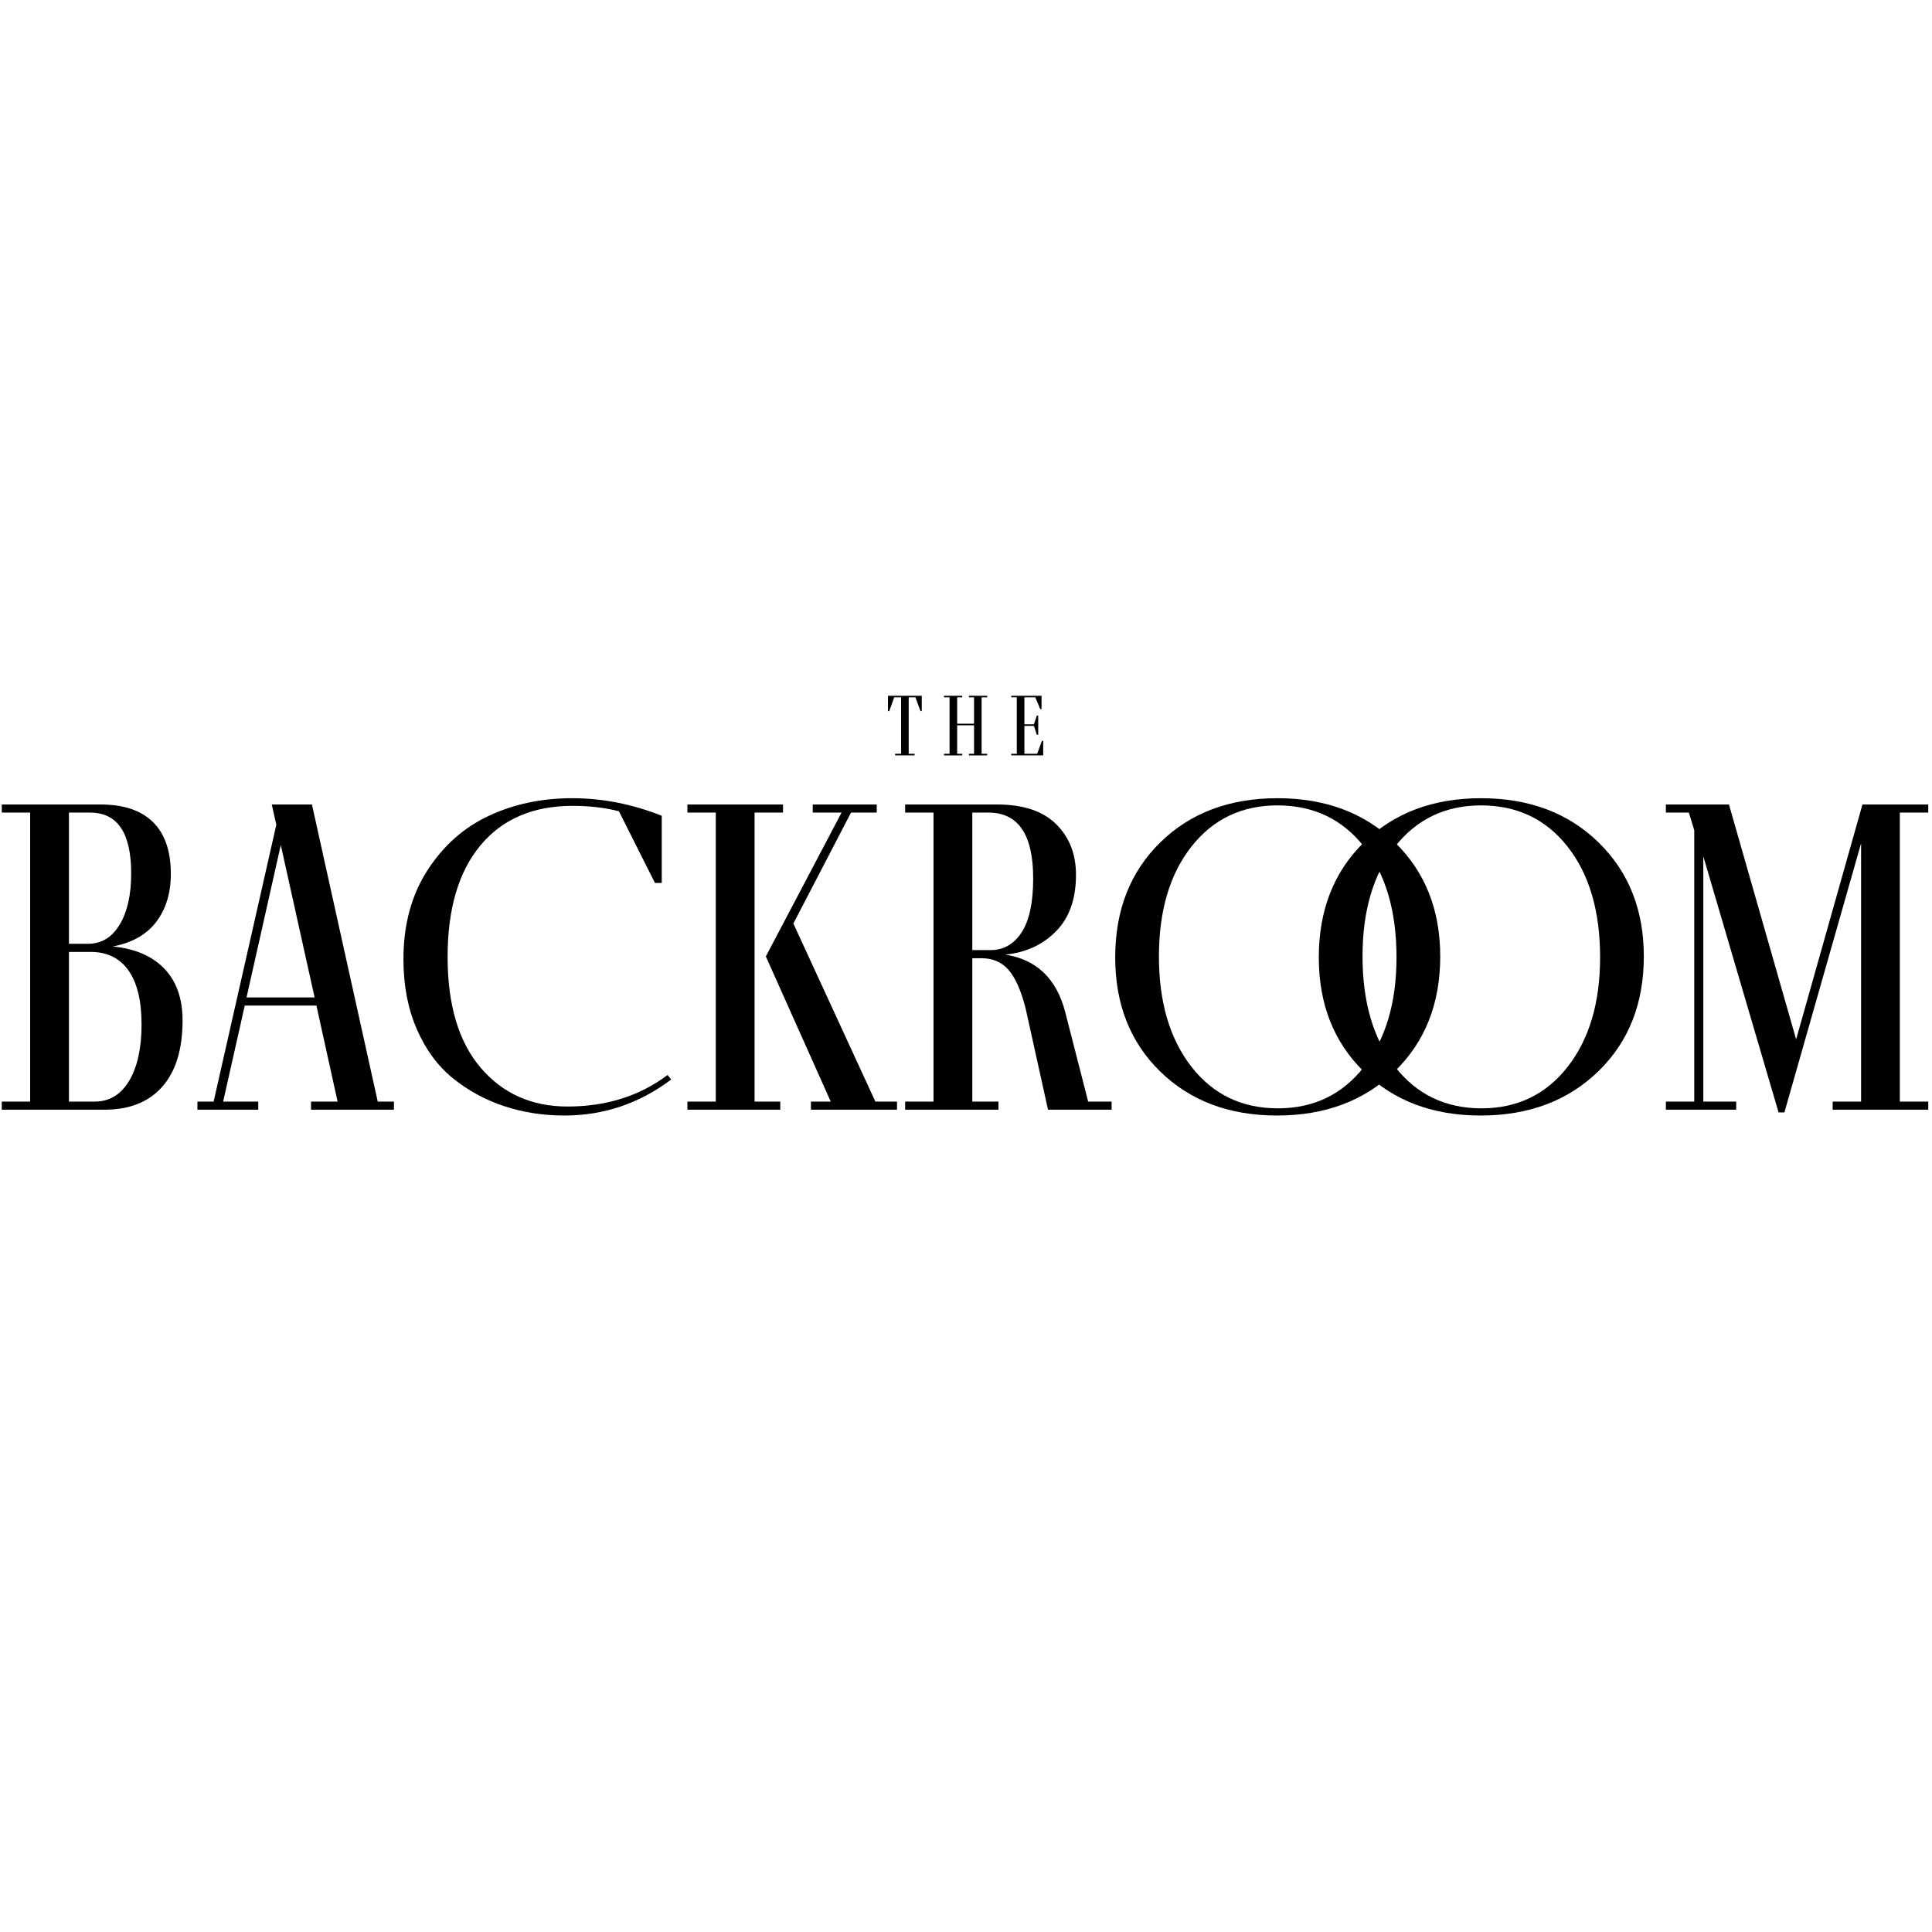 <svg xmlns="http://www.w3.org/2000/svg" xmlns:xlink="http://www.w3.org/1999/xlink" width="800" zoomAndPan="magnify" viewBox="0 0 600 600" height="800" preserveAspectRatio="xMidYMid meet" version="1.2"><defs/><g id="a4c6678fd3"><g style="fill:#000000;fill-opacity:1;"><g transform="translate(275.109, 234.598)"><path style="stroke:none" d="M 0.656 -13.766 L 0.656 -18.516 L 11.156 -18.516 L 11.156 -13.766 L 10.75 -13.766 L 9.188 -18.031 L 7.094 -18.031 L 7.094 -0.5 L 8.922 -0.5 L 8.922 0 L 2.875 0 L 2.875 -0.5 L 4.734 -0.5 L 4.734 -18.031 L 2.594 -18.031 L 1.062 -13.766 Z M 0.656 -13.766 "/></g></g><g style="fill:#000000;fill-opacity:1;"><g transform="translate(286.384, 234.598)"><path style="stroke:none" d=""/></g></g><g style="fill:#000000;fill-opacity:1;"><g transform="translate(292.486, 234.598)"><path style="stroke:none" d="M 10.016 -9.359 L 4.766 -9.359 L 4.766 -0.5 L 6.344 -0.5 L 6.344 0 L 0.688 0 L 0.688 -0.5 L 2.406 -0.5 L 2.406 -18.031 L 0.688 -18.031 L 0.688 -18.516 L 6.344 -18.516 L 6.344 -18.031 L 4.766 -18.031 L 4.766 -9.844 L 10.016 -9.844 L 10.016 -18.031 L 8.422 -18.031 L 8.422 -18.516 L 14.094 -18.516 L 14.094 -18.031 L 12.359 -18.031 L 12.359 -0.5 L 14.094 -0.5 L 14.094 0 L 8.422 0 L 8.422 -0.5 L 10.016 -0.5 Z M 10.016 -9.359 "/></g></g><g style="fill:#000000;fill-opacity:1;"><g transform="translate(307.264, 234.598)"><path style="stroke:none" d=""/></g></g><g style="fill:#000000;fill-opacity:1;"><g transform="translate(313.367, 234.598)"><path style="stroke:none" d="M 8.734 -0.5 L 10.203 -4.516 L 10.609 -4.516 L 10.609 0 L 0.688 0 L 0.688 -0.5 L 2.406 -0.5 L 2.406 -18.031 L 0.688 -18.031 L 0.688 -18.516 L 10.094 -18.516 L 10.094 -14.391 L 9.688 -14.391 L 8.156 -18.031 L 4.766 -18.031 L 4.766 -9.656 L 7.719 -9.656 L 8.641 -12.391 L 9.062 -12.391 L 9.062 -6.406 L 8.641 -6.406 L 7.719 -9.172 L 4.766 -9.172 L 4.766 -0.5 Z M 8.734 -0.5 "/></g></g><g style="fill:#000000;fill-opacity:1;"><g transform="translate(-2.948, 344.625)"><path style="stroke:none" d="M 37.938 -50.688 C 44.844 -50.031 50.188 -47.738 53.969 -43.812 C 57.75 -39.895 59.641 -34.531 59.641 -27.719 C 59.641 -18.758 57.539 -11.898 53.344 -7.141 C 49.145 -2.379 43.172 0 35.422 0 L 3.5 0 L 3.5 -2.516 L 12.312 -2.516 L 12.312 -92.266 L 3.5 -92.266 L 3.5 -94.781 L 34.156 -94.781 C 41.344 -94.781 46.781 -92.957 50.469 -89.312 C 54.156 -85.676 56 -80.312 56 -73.219 C 56 -67.25 54.484 -62.281 51.453 -58.312 C 48.422 -54.344 43.914 -51.801 37.938 -50.688 Z M 24.359 -92.266 L 24.359 -51.516 L 30.234 -51.516 C 34.441 -51.516 37.734 -53.5 40.109 -57.469 C 42.492 -61.438 43.688 -66.734 43.688 -73.359 C 43.688 -85.961 39.438 -92.266 30.938 -92.266 Z M 32.344 -2.516 C 36.914 -2.516 40.484 -4.66 43.047 -8.953 C 45.617 -13.254 46.906 -19.086 46.906 -26.453 C 46.906 -33.828 45.551 -39.426 42.844 -43.25 C 40.133 -47.082 36.211 -49 31.078 -49 L 24.359 -49 L 24.359 -2.516 Z M 32.344 -2.516 "/></g></g><g style="fill:#000000;fill-opacity:1;"><g transform="translate(60.609, 344.625)"><path style="stroke:none" d="M 56.703 -2.516 L 61.734 -2.516 L 61.734 0 L 35.984 0 L 35.984 -2.516 L 44.234 -2.516 L 37.656 -32.344 L 15.406 -32.344 L 8.688 -2.516 L 19.594 -2.516 L 19.594 0 L 0.703 0 L 0.703 -2.516 L 5.734 -2.516 L 25.203 -88.484 L 23.797 -94.781 L 36.266 -94.781 Z M 15.953 -34.859 L 37.094 -34.859 L 26.594 -82.188 Z M 15.953 -34.859 "/></g></g><g style="fill:#000000;fill-opacity:1;"><g transform="translate(120.525, 344.625)"><path style="stroke:none" d="M 86.797 -10.781 L 87.922 -9.375 C 78.023 -1.914 66.961 1.812 54.734 1.812 C 48.109 1.812 41.852 0.832 35.969 -1.125 C 30.094 -3.082 24.797 -5.973 20.078 -9.797 C 15.367 -13.629 11.641 -18.719 8.891 -25.062 C 6.141 -31.406 4.766 -38.641 4.766 -46.766 C 4.766 -57.398 7.234 -66.566 12.172 -74.266 C 17.117 -81.961 23.488 -87.629 31.281 -91.266 C 39.082 -94.91 47.695 -96.734 57.125 -96.734 C 66.551 -96.734 75.836 -94.914 84.984 -91.281 L 84.984 -70.422 L 82.875 -70.422 L 71.688 -92.688 C 67.289 -93.801 62.484 -94.359 57.266 -94.359 C 45.035 -94.359 35.516 -90.273 28.703 -82.109 C 21.891 -73.941 18.484 -62.391 18.484 -47.453 C 18.484 -32.523 21.91 -21.047 28.766 -13.016 C 35.629 -4.992 44.613 -0.984 55.719 -0.984 C 67.758 -0.984 78.117 -4.25 86.797 -10.781 Z M 86.797 -10.781 "/></g></g><g style="fill:#000000;fill-opacity:1;"><g transform="translate(209.98, 344.625)"><path style="stroke:none" d="M 24.359 -92.266 L 24.359 -2.516 L 32.344 -2.516 L 32.344 0 L 3.5 0 L 3.5 -2.516 L 12.312 -2.516 L 12.312 -92.266 L 3.5 -92.266 L 3.5 -94.781 L 33.188 -94.781 L 33.188 -92.266 Z M 61.875 -2.516 L 68.594 -2.516 L 68.594 0 L 41.859 0 L 41.859 -2.516 L 48.016 -2.516 L 27.859 -47.594 L 51.375 -92.266 L 42.422 -92.266 L 42.422 -94.781 L 62.297 -94.781 L 62.297 -92.266 L 54.312 -92.266 L 36.406 -57.812 Z M 61.875 -2.516 "/></g></g><g style="fill:#000000;fill-opacity:1;"><g transform="translate(277.597, 344.625)"><path style="stroke:none" d="M 60.344 -2.516 L 67.625 -2.516 L 67.625 0 L 47.875 0 L 40.875 -31.641 C 39.477 -37.055 37.727 -40.977 35.625 -43.406 C 33.531 -45.832 30.707 -47.047 27.156 -47.047 L 24.359 -47.047 L 24.359 -2.516 L 32.484 -2.516 L 32.484 0 L 3.5 0 L 3.5 -2.516 L 12.312 -2.516 L 12.312 -92.266 L 3.5 -92.266 L 3.5 -94.781 L 32.062 -94.781 C 40.176 -94.781 46.285 -92.75 50.391 -88.688 C 54.504 -84.625 56.562 -79.375 56.562 -72.938 C 56.562 -65.469 54.504 -59.633 50.391 -55.438 C 46.285 -51.238 41.016 -48.812 34.578 -48.156 C 44.285 -46.664 50.492 -40.738 53.203 -30.375 Z M 24.359 -92.266 L 24.359 -49.562 L 29.953 -49.562 C 34.066 -49.562 37.312 -51.406 39.688 -55.094 C 42.07 -58.781 43.266 -64.352 43.266 -71.812 C 43.266 -85.445 38.645 -92.266 29.406 -92.266 Z M 24.359 -92.266 "/></g></g><g style="fill:#000000;fill-opacity:1;"><g transform="translate(341.573, 344.625)"><path style="stroke:none" d="M 55.016 1.812 C 40.18 1.812 28.098 -2.734 18.766 -11.828 C 9.43 -20.93 4.766 -32.758 4.766 -47.312 C 4.766 -61.969 9.43 -73.867 18.766 -83.016 C 28.098 -92.16 40.227 -96.734 55.156 -96.734 C 70.094 -96.734 82.25 -92.16 91.625 -83.016 C 101.008 -73.867 105.703 -62.062 105.703 -47.594 C 105.703 -32.945 100.988 -21.051 91.562 -11.906 C 82.133 -2.758 69.953 1.812 55.016 1.812 Z M 55.297 -0.422 C 66.398 -0.422 75.312 -4.711 82.031 -13.297 C 88.758 -21.891 92.125 -33.227 92.125 -47.312 C 92.125 -61.688 88.758 -73.145 82.031 -81.688 C 75.312 -90.227 66.352 -94.5 55.156 -94.5 C 44.051 -94.5 35.141 -90.227 28.422 -81.688 C 21.703 -73.145 18.344 -61.781 18.344 -47.594 C 18.344 -33.406 21.703 -21.992 28.422 -13.359 C 35.141 -4.734 44.098 -0.422 55.297 -0.422 Z M 55.297 -0.422 "/></g></g><g style="fill:#000000;fill-opacity:1;"><g transform="translate(404.8, 344.625)"><path style="stroke:none" d="M 55.016 1.812 C 40.18 1.812 28.098 -2.734 18.766 -11.828 C 9.43 -20.93 4.766 -32.758 4.766 -47.312 C 4.766 -61.969 9.43 -73.867 18.766 -83.016 C 28.098 -92.16 40.227 -96.734 55.156 -96.734 C 70.094 -96.734 82.25 -92.16 91.625 -83.016 C 101.008 -73.867 105.703 -62.062 105.703 -47.594 C 105.703 -32.945 100.988 -21.051 91.562 -11.906 C 82.133 -2.758 69.953 1.812 55.016 1.812 Z M 55.297 -0.422 C 66.398 -0.422 75.312 -4.711 82.031 -13.297 C 88.758 -21.891 92.125 -33.227 92.125 -47.312 C 92.125 -61.688 88.758 -73.145 82.031 -81.688 C 75.312 -90.227 66.352 -94.5 55.156 -94.5 C 44.051 -94.5 35.141 -90.227 28.422 -81.688 C 21.703 -73.145 18.344 -61.781 18.344 -47.594 C 18.344 -33.406 21.703 -21.992 28.422 -13.359 C 35.141 -4.734 44.098 -0.422 55.297 -0.422 Z M 55.297 -0.422 "/></g></g><g style="fill:#000000;fill-opacity:1;"><g transform="translate(513.853, 344.625)"><path style="stroke:none" d="M 84.984 -92.266 L 76.156 -92.266 L 76.156 -2.516 L 84.984 -2.516 L 84.984 0 L 55.297 0 L 55.297 -2.516 L 64.125 -2.516 L 64.125 -82.734 L 40.312 0.844 L 38.5 0.844 L 15.125 -78.688 L 15.125 -2.516 L 25.344 -2.516 L 25.344 0 L 3.5 0 L 3.5 -2.516 L 12.312 -2.516 L 12.312 -86.797 L 10.641 -92.266 L 3.5 -92.266 L 3.5 -94.781 L 23.094 -94.781 L 43.953 -21.844 L 64.547 -94.781 L 84.984 -94.781 Z M 84.984 -92.266 "/></g></g></g></svg>